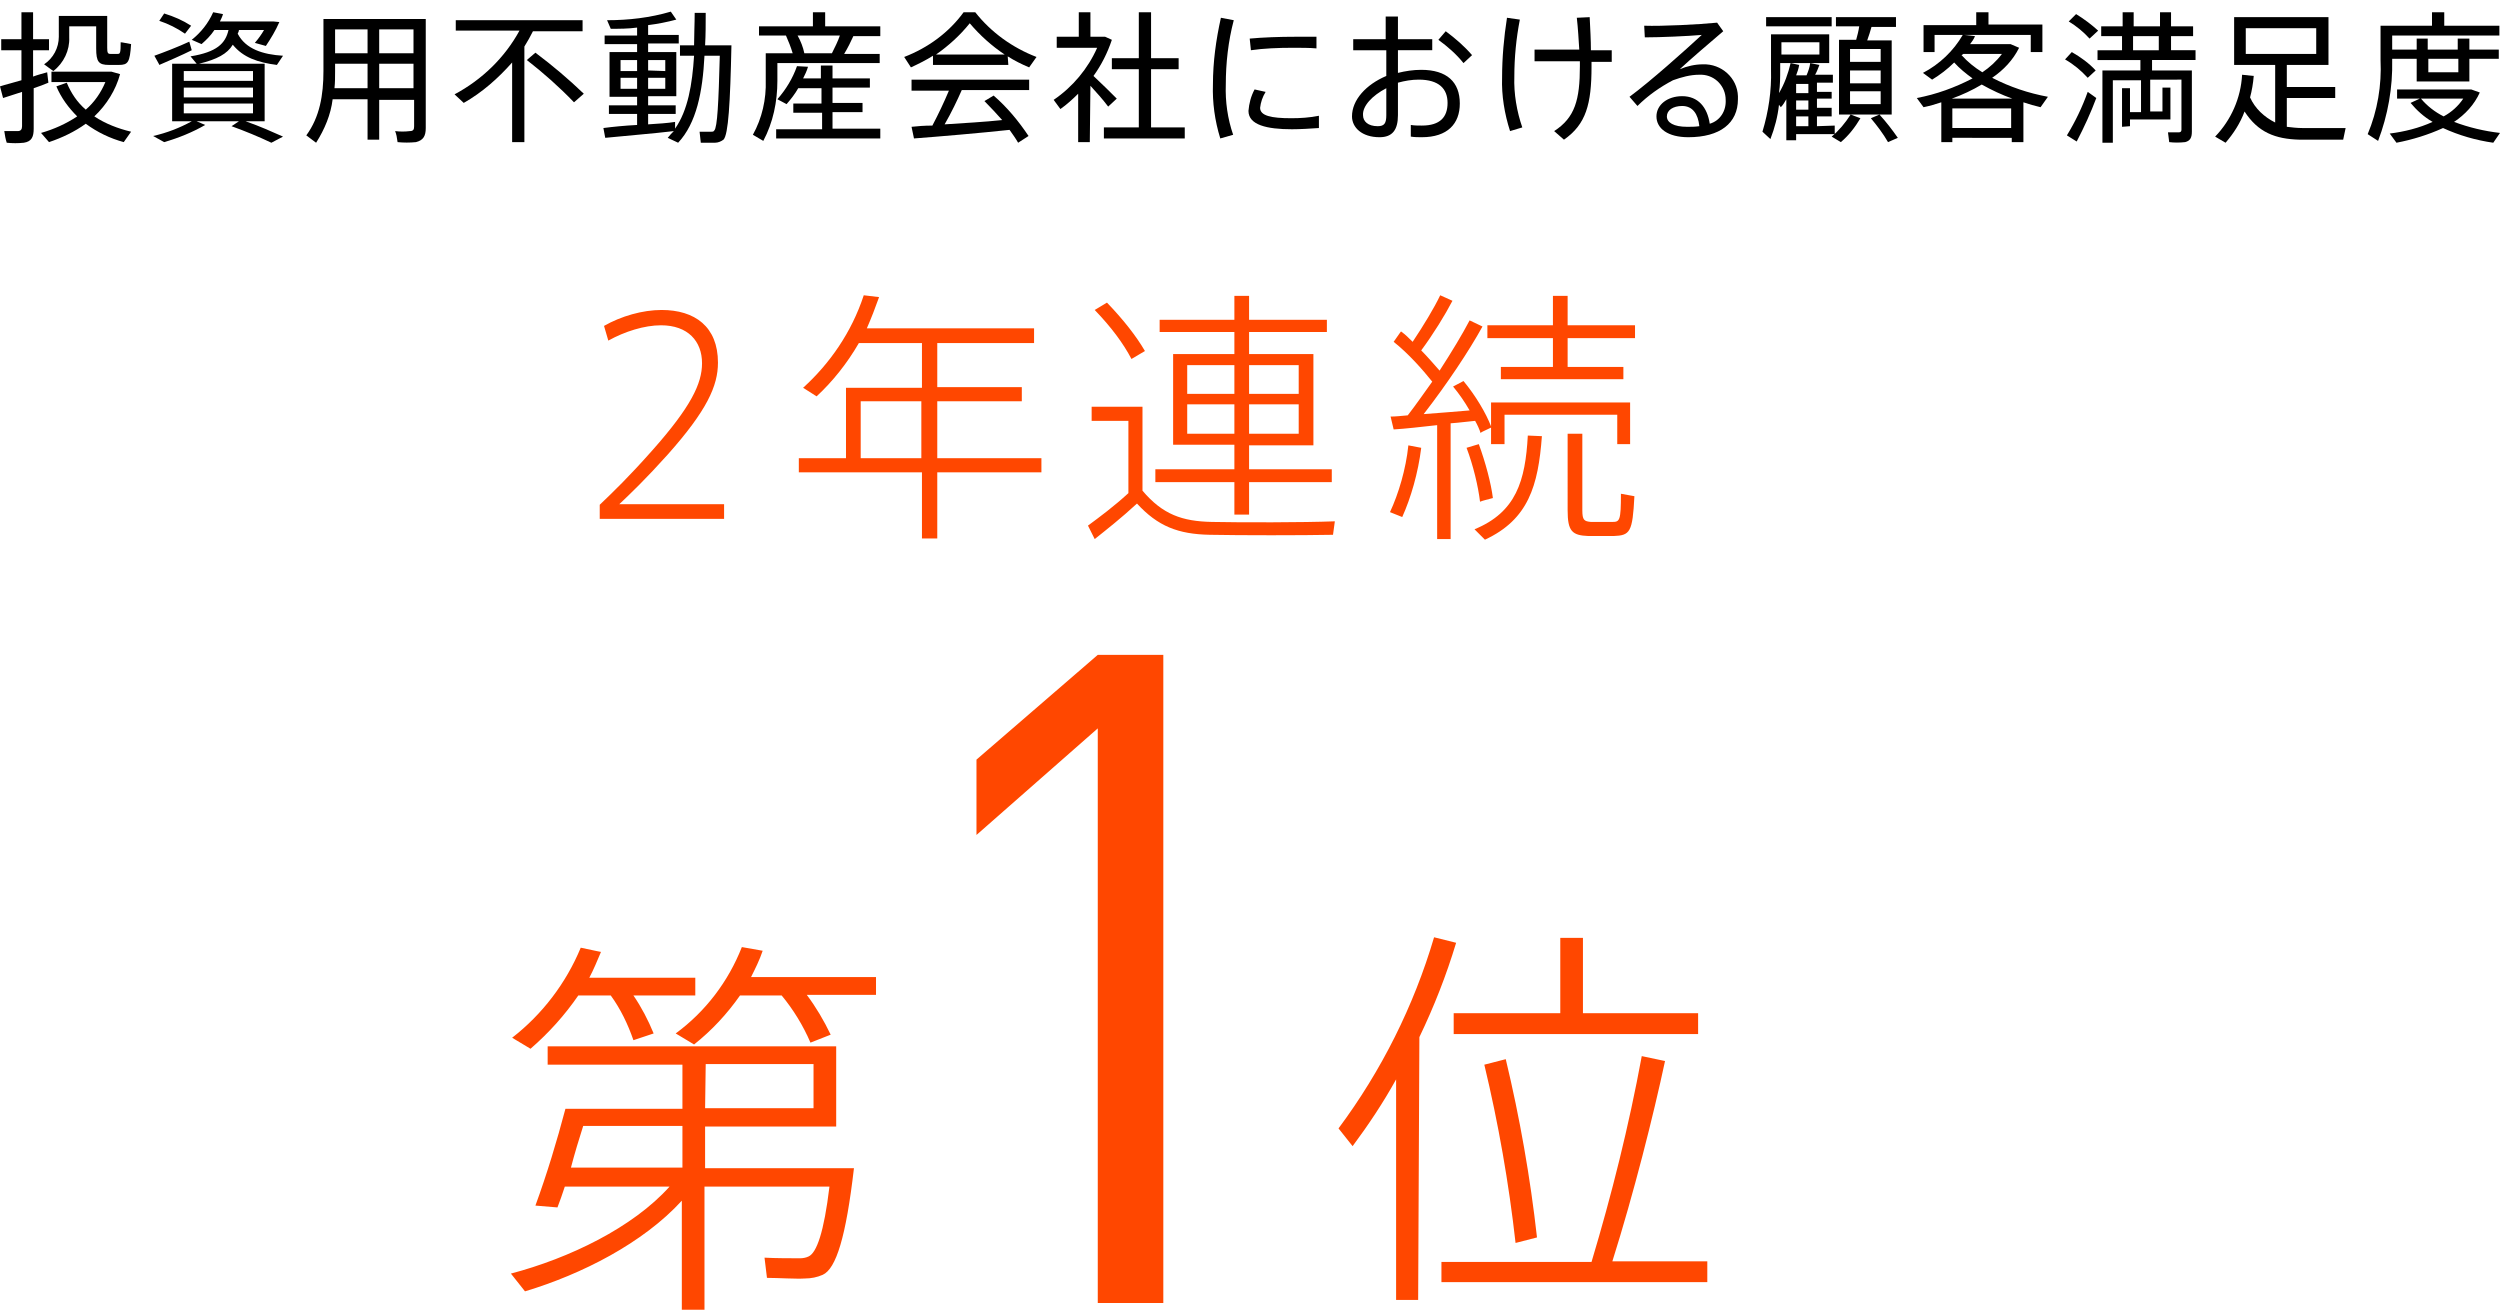 <?xml version="1.0" encoding="utf-8"?>
<!-- Generator: Adobe Illustrator 21.0.2, SVG Export Plug-In . SVG Version: 6.00 Build 0)  -->
<svg version="1.1" id="レイヤー_1" xmlns="http://www.w3.org/2000/svg" xmlns:xlink="http://www.w3.org/1999/xlink" x="0px"
	 y="0px" viewBox="0 0 408.1 213.8" style="enable-background:new 0 0 408.1 213.8;" xml:space="preserve">
<style type="text/css">
	.st0{fill:#FF4700;}
</style>
<title>whatweare-1-modalnum</title>
<g id="WWAhover1">
	<path d="M3.5,13.1V8.2H0.2V6.4h3.3V2h1.9v4.4H8v1.8H5.4v4.3C6.2,12.2,7,12,7.7,11.8l0.2,1.7c-0.7,0.3-1.5,0.6-2.4,0.9v6.6
		c0,1.3-0.3,2.1-1.6,2.3c-0.9,0.1-1.9,0.1-2.8,0c-0.2-0.6-0.3-1.2-0.4-1.9c0.8,0,1.8,0,2.2,0c0.5,0,0.7-0.3,0.7-0.8V15l-3.1,1
		L0,14.1C0.9,13.8,2.2,13.5,3.5,13.1z M14,17.9c1.4-1.2,2.5-2.8,3.2-4.5H8.4v-1.7h9.8l1.4,0.4c-0.7,2.6-2.2,5-4.2,6.9
		c1.8,1.2,3.9,2,6,2.5l-1.2,1.7c-2.2-0.6-4.3-1.6-6.2-3c-1.8,1.3-3.9,2.3-6,3l-1.3-1.5c2.1-0.6,4.1-1.5,5.9-2.7
		c-1.4-1.4-2.6-3-3.4-4.9l1.7-0.6C11.6,15.2,12.6,16.7,14,17.9z M16.6,2.6h0.9v5.2c0,0.8,0.1,1,0.5,1h1.2c0.4,0,0.5-0.1,0.5-1.9
		c0.1,0,0.2,0,1.7,0.3c-0.2,3-0.5,3.4-2,3.4c-0.5,0-1.2,0-1.6,0c-1.7,0-2.1-0.5-2.1-2.7V4.3h-4.4v1.8c0.1,2.1-0.9,4.2-2.6,5.5
		l-1.5-1.1c1.5-1,2.4-2.7,2.4-4.5V2.6H16.6L16.6,2.6z"/>
	<path d="M39,19.8h-6.9l1.4,0.6c-2.1,1.2-4.3,2.1-6.7,2.8L25,22.2c2.2-0.5,4.3-1.3,6.3-2.4h-3.2v-9.4h4l-1-1.2
		c4.3-0.7,5.7-2.1,6.2-4.3H35c-0.6,0.9-1.3,1.6-2.1,2.3l-1.6-0.7C32.8,5.3,34,3.8,34.8,2l1.6,0.3c-0.1,0.4-0.3,0.8-0.5,1.2h8.7
		l1,0.1C45,5,44.2,6.3,43.4,7.5L41.6,7c0.6-0.7,1.1-1.4,1.5-2.1H39c0,0.2-0.1,0.4-0.2,0.6c1.3,2.5,4.1,3.4,7.4,3.6l-1,1.5
		c-3.1-0.4-5.5-1.2-7.2-3.3c-0.9,1.5-2.6,2.4-5.5,3.1h10.7v9.4h-3.1c2.3,0.8,4.3,1.7,6.1,2.5l-1.9,1c-2.1-1-4.3-1.9-6.5-2.7L39,19.8
		z M30.9,6.8l0.4,1.4C29.7,9,27.4,10,26,10.6c0-0.1-0.1-0.2-0.8-1.5C26.6,8.6,29.2,7.6,30.9,6.8z M26.8,2.2c1.6,0.5,3,1.1,4.4,2
		l-1,1.3c-1.3-0.9-2.7-1.6-4.2-2.1L26.8,2.2z M30,13.2h11.3v-1.6H30V13.2z M30,15.9h11.3v-1.6H30V15.9z M30,18.5h11.3v-1.6H30V18.5z
		"/>
	<path d="M61.9,16.2v6.6H60v-6.6h-5.7c-0.3,2.5-1.3,4.9-2.7,7.1L50,22.1c2.2-3,2.8-6.6,2.8-10.5V3.1h16.7v17.8c0,1.3-0.4,2-1.6,2.3
		c-1,0.1-2,0.1-3,0c-0.1-0.8-0.2-1.3-0.4-1.8c0.8,0.1,1.6,0.1,2.4,0c0.6,0,0.7-0.3,0.7-0.8v-4.3H61.9z M60,14.4v-4h-5.3v1.2
		c0,0.9,0,1.9-0.1,2.8L60,14.4z M60,8.7V4.8h-5.3v3.9L60,8.7z M67.5,8.7V4.8h-5.6v3.9L67.5,8.7z M67.5,14.4v-4h-5.6v4H67.5z"/>
	<path d="M85.6,23.2h-2v-13c-2.3,2.6-4.9,4.9-7.9,6.6l-1.5-1.4c4.5-2.4,8.2-6,10.6-10.4H74.4V3.3h20.7v1.8H87
		c-0.4,0.8-0.9,1.7-1.4,2.5L85.6,23.2z M87.4,8.6c2.8,2.1,5.4,4.3,7.9,6.7l-1.6,1.4c-2.4-2.5-5-4.8-7.7-6.9L87.4,8.6z"/>
	<path d="M104,20.4v-1.8h-4.6v-1.4h4.6v-1.4h-4.5V8.5h4.5V7.2h-5.3V5.8h5.3V4.5c-1.4,0.2-2.9,0.2-4.3,0.2l-0.6-1.4
		c3.5,0,7-0.4,10.4-1.4l0.9,1.3c-1.5,0.4-3,0.7-4.6,0.9v1.6h5v1.4h-5v1.4h4.6v7.2h-4.6v1.5h4.5v1.4h-4.5v1.7
		c1.6-0.1,3.2-0.2,4.4-0.4v1.1c2.1-3,2.8-7.2,3.1-11.9h-2.3V7.4h2.3c0-1.7,0.1-3.5,0.1-5.3h1.8c0,1.8,0,3.6-0.1,5.3h4.3
		c-0.2,9.4-0.5,14.6-1.3,15.4c-0.4,0.3-0.9,0.5-1.4,0.5c-0.5,0-1.6,0-2.3,0l-0.2-1.8c0.6,0,1.3,0,1.9,0c0.2,0,0.4,0,0.5-0.2
		c0.5-0.5,0.7-4.5,0.9-12.2h-2.5c-0.3,5.9-1.3,11-4.3,14.2l-1.7-0.8c0.3-0.4,0.7-0.8,1-1.1c-3.3,0.4-8.3,0.8-11.2,1.1l-0.3-1.6
		C100,20.7,102,20.5,104,20.4z M101.3,11.6h2.7V9.8h-2.7V11.6z M101.3,14.5h2.7v-1.8h-2.7V14.5z M108.6,11.6V9.8h-2.8v1.7
		L108.6,11.6z M108.6,14.5v-1.8h-2.8v1.8H108.6z"/>
	<path d="M124.6,23l-1.7-1c1.5-2.7,2.2-5.8,2.1-8.9V8.7h4.4c-0.3-1-0.7-2-1.1-2.9h-4.4V4.3h8.8V2h2v2.3h9v1.6h-4.4
		c-0.4,0.9-0.9,1.9-1.5,2.9h5.8v1.5h-16.7v2.9C126.9,16.6,126.2,20,124.6,23z M126.7,22.6v-1.5h7.5v-2.7h-4.7v-1.5h4.6v-2.5h-3.8
		c-0.5,0.9-1.2,1.8-1.9,2.6l-1.5-0.8c1.4-1.6,2.5-3.4,3.2-5.4l1.8,0.1c-0.2,0.7-0.5,1.3-0.8,1.9h2.9v-2.1h1.9v2.1h6.1v1.5h-6.1v2.5
		h4.9v1.5h-4.9v2.7h7.8v1.6L126.7,22.6z M131.3,8.7h4.5c0.5-1,1-2,1.3-2.9h-6.9C130.7,6.7,131.1,7.7,131.3,8.7L131.3,8.7z"/>
	<path d="M164.6,10.6h-12.3V9.1c-1.1,0.7-2.3,1.3-3.6,1.9l-1.1-1.7c3.9-1.5,7.3-4,9.7-7.3h1.9c2.6,3.3,6.1,5.8,10,7.3l-1.2,1.7
		c-1.2-0.5-2.4-1.1-3.5-1.8L164.6,10.6z M152.2,20.5c1-1.9,1.9-3.8,2.7-5.7h-6.1V13H168v1.7h-11c-0.7,1.6-1.7,3.7-2.8,5.6
		c3.1-0.2,6.6-0.4,9.4-0.7c-0.9-1-1.8-2-2.9-3.1l1.5-0.9c2.2,1.9,4.1,4.2,5.7,6.6l-1.7,1.1c-0.4-0.7-0.9-1.4-1.4-2.1
		c-4.6,0.5-11.6,1.1-15.6,1.4l-0.4-1.9C149.7,20.6,150.9,20.5,152.2,20.5L152.2,20.5z M164,8.9c-2.1-1.4-4-3.1-5.7-5.1
		c-1.6,2-3.5,3.7-5.5,5.1H164z"/>
	<path d="M177.9,23.2h-1.9v-7.9c-0.9,0.9-1.9,1.8-2.9,2.5l-1.1-1.5c3.1-2.1,5.6-5.1,7.1-8.5h-6.6V6h3.6V2h1.9v4h2.4l1.1,0.5
		c-0.7,2.1-1.7,4.1-3,5.9c1.4,1.3,2.9,2.8,3.8,3.7l-1.4,1.3c-0.9-1.2-1.9-2.3-2.9-3.4L177.9,23.2z M185.9,20.8v-9.5h-4.4V9.5h4.4V2
		h2v7.5h4.5v1.8h-4.5v9.5h5.5v1.8h-13.2v-1.8L185.9,20.8z"/>
	<path d="M198,13.8c0-3.7,0.5-7.3,1.3-10.9l2.1,0.4c-0.9,3.4-1.3,7-1.3,10.5c-0.1,2.8,0.3,5.6,1.2,8.2l-2.1,0.6
		C198.3,19.7,197.9,16.7,198,13.8L198,13.8z M215.3,20.9c-1.4,0.1-3.1,0.2-4.4,0.2c-4.1,0-7.1-0.7-7.1-3c0.1-1.2,0.4-2.4,1-3.5
		l1.8,0.4c-0.5,0.8-0.8,1.7-0.9,2.6c0,1.3,1.8,1.7,5.1,1.7c1.5,0,3-0.1,4.5-0.4L215.3,20.9z M211.5,6c1.1,0,2.4,0,3.4,0v1.9
		c-1.1-0.1-2.6-0.1-3.9-0.1c-2.3,0-4.8,0.1-6.8,0.4L204,6.3C206.1,6.1,208.9,6,211.5,6L211.5,6z"/>
	<path d="M226.2,6.4V2.7h2v3.7h5.6v1.8h-5.6v3.7c1.2-0.3,2.5-0.5,3.8-0.5c4.2,0,6.3,2,6.3,5.5c0,3.3-2,5.5-6.2,5.5
		c-0.6,0-1.2,0-1.8-0.1v-1.9c0.6,0.1,1.2,0.1,1.8,0.1c3,0,4.2-1.4,4.2-3.7s-1.4-3.8-4.7-3.8c-1.2,0-2.3,0.2-3.4,0.5v5.3
		c0,2.4-0.9,3.6-3,3.6c-2.9,0-4.5-1.6-4.5-3.4c0-2.7,2.3-5.2,5.6-6.6V8.2h-5.4V6.4H226.2z M222.5,18.8c0,1,0.8,1.8,2.4,1.8
		c1.1,0,1.4-0.5,1.4-1.8v-4.4C224,15.6,222.4,17.3,222.5,18.8L222.5,18.8z M240.3,9l-1.4,1.3c-1.2-1.5-2.6-2.7-4.1-3.8l1.2-1.4
		C237.6,6.3,239,7.5,240.3,9z"/>
	<path d="M248.1,3.2c-0.6,3.1-0.9,6.2-0.9,9.3c-0.1,2.8,0.4,5.7,1.3,8.3l-2,0.6c-0.9-2.8-1.4-5.8-1.3-8.7c0-3.3,0.3-6.6,0.8-9.8
		L248.1,3.2z M257.8,8.1c-0.1-1.6-0.2-3.4-0.4-5.2l2.1-0.1c0.1,2,0.2,3.8,0.2,5.4h3.4v1.9h-3.3v0.8c0,6.1-0.9,9.4-4.5,11.9l-1.6-1.4
		c3.4-2.2,4.2-5.1,4.2-10.6c0-0.2,0-0.5,0-0.8h-7.4V8.1H257.8z"/>
	<path d="M280.3,3.7l1,1.4c-2.1,1.8-5.4,4.6-7.1,6.2c1.2-0.5,2.5-0.8,3.8-0.8c3-0.1,5.6,2.2,5.7,5.2c0,0.2,0,0.3,0,0.5
		c0,3.9-2.9,6.2-8.1,6.2c-3.3,0-5.2-1.4-5.2-3.4c0-1.9,1.8-3.3,4.2-3.3c2.6,0,4.1,1.8,4.5,4.5c1.7-0.5,2.7-2.1,2.6-3.9
		c0-2.2-1.7-4-3.9-4.1c-0.1,0-0.2,0-0.4,0c-1.5,0-2.9,0.4-4.3,0.9c-2.1,1.1-4.1,2.5-5.8,4.2l-1.3-1.5c3.4-2.5,9.1-7.6,11.8-10.1
		c-2.2,0.2-6.8,0.4-9.3,0.4l-0.1-1.9C271.3,4.3,277.3,4,280.3,3.7z M274.6,17.3c-1.5,0-2.5,0.7-2.5,1.7s1.1,1.7,3.3,1.7
		c0.7,0,1.3,0,2-0.1C277.2,18.6,276.3,17.3,274.6,17.3L274.6,17.3z"/>
	<path d="M299.5,20.5v1.4h-6.3v1h-1.6v-6.7c-0.3,0.5-0.5,0.9-0.9,1.3l-0.3-0.4c-0.2,1.9-0.7,3.8-1.4,5.6l-1.3-1.2
		c1-3.3,1.5-6.7,1.4-10.1V5.6h9.5v4.7h-8v1c0,1.3,0,2.6-0.2,3.9c0.9-1.5,1.5-3.2,1.9-4.9l1.4,0.3c-0.1,0.6-0.3,1.2-0.5,1.7h1.7
		c0.3-0.7,0.5-1.3,0.6-2l1.5,0.3c-0.2,0.5-0.4,1.1-0.7,1.6h2.9v1.3h-2.6v1.5h2.4v1.1h-2.4v1.5h2.4V19h-2.4v1.6L299.5,20.5z M299,2.8
		v1.5h-10.7V2.8H299z M297,8.9v-2h-6.2v2H297z M295.2,15.2v-1.5h-2v1.5L295.2,15.2z M295.2,17.9v-1.5h-2v1.5L295.2,17.9z
		 M295.2,20.6V19h-2v1.6L295.2,20.6z M303.7,19.3c-0.9,1.5-1.9,2.8-3.2,3.9l-1.5-0.9c1.2-1,2.2-2.2,3.1-3.6L303.7,19.3z M303,6.5
		c0.2-0.7,0.4-1.5,0.5-2.2h-3.8V2.8h9.8v1.6h-4c-0.2,0.7-0.4,1.4-0.7,2.2h4v12.1h-8.6V6.5L303,6.5z M302,10.1h5V8h-5V10.1z
		 M302,13.6h5v-2.1h-5V13.6z M302,17h5v-2.1h-5V17z M306.8,18.7c1.1,1.2,2.1,2.5,3,3.8l-1.6,0.7c-0.8-1.4-1.8-2.7-2.8-3.9
		L306.8,18.7z"/>
	<path d="M318.7,22.5v0.7h-1.8v-6.5c-0.9,0.3-1.9,0.6-2.9,0.8l-1.1-1.5c3.2-0.6,6.2-1.7,9.1-3.2c-1.1-0.8-2.1-1.6-3-2.6
		c-1.1,1.1-2.3,2-3.6,2.8l-1.5-1.1c2.7-1.4,5-3.6,6.5-6.2h-4.6v2.8h-1.8V4.1h8.6V2h2v2h8.8v4.5h-1.9V5.7h-10.9l1.8,0.2
		c-0.2,0.5-0.5,0.9-0.8,1.3h6.6l1.4,0.6c-1,2-2.5,3.6-4.4,4.9c2.9,1.5,5.9,2.5,9.1,3.1l-1.2,1.7c-0.9-0.2-1.9-0.5-2.8-0.8v6.5h-1.9
		v-0.7H318.7z M328.5,16.1c-1.7-0.6-3.4-1.4-5-2.3c-1.5,0.9-3.2,1.7-4.9,2.3H328.5z M328.3,20.9v-3.2h-9.6v3.2H328.3z M320.2,9
		c1,1.1,2.1,2,3.4,2.8c1.2-0.8,2.3-1.8,3.2-3h-6.3L320.2,9z"/>
	<path d="M340.8,12.7c-1.1-1.2-2.3-2.2-3.7-3l1.1-1.2c1.4,0.8,2.8,1.8,3.9,3L340.8,12.7z M339,23.1l-1.6-1c1.4-2.3,2.5-4.6,3.4-7.1
		l1.4,1C341.3,18.4,340.2,20.8,339,23.1z M341.1,6.3c-1-1.1-2.1-2-3.4-2.8l1.2-1.2c1.3,0.8,2.5,1.7,3.6,2.7L341.1,6.3z M346.4,20.7
		v-6.3h1.3v3.9h1.8v-5.2h-4.6v10.2h-1.7V11.5h6.2V9.8h-7V8.2h4V5.9H343V4.3h3.5V2h1.8v2.3h4.3V2h1.8v2.3h3.6v1.6h-3.6v2.3h4v1.6
		h-7.1v1.7h6.5v10c0,1-0.3,1.5-1.1,1.7c-0.9,0.1-1.8,0.1-2.6,0l-0.2-1.6c0.6,0,1.5,0,1.8,0c0.2,0,0.4-0.1,0.4-0.4c0,0,0-0.1,0-0.1
		v-8.1H351v5.2h2v-3.9h1.3v5.2h-6.6v1.1L346.4,20.7z M352.4,8.2V5.9h-4.2v2.3H352.4z"/>
	<path d="M371.4,20v-9.4h-6.7V2.8h15.4v7.8h-6.8v3.6h7.9V16h-7.9v4.7c0.8,0.1,1.7,0.2,2.5,0.2c1,0,6,0,7.1,0l-0.4,1.9
		c-1.1,0-6,0-7.1,0c-4-0.1-6.8-1.2-9-4.6c-0.7,1.9-1.8,3.6-3.1,5.1l-1.7-1c2.6-2.7,4.2-6.3,4.4-10.1l1.9,0.2
		c-0.1,1.2-0.3,2.4-0.6,3.5C368.1,17.7,369.6,19.1,371.4,20z M366.6,8.8h11.5V4.6h-11.5V8.8z"/>
	<path d="M394.5,8.1V6.3h1.8v1.8h4.9V6.3h1.9v1.8h4.8v1.5h-4.8v3.7h-8.6V9.6h-4v0.2c0.1,4.5-0.7,9-2.3,13.2l-1.7-1.1
		c1.6-3.8,2.3-8,2.1-12.1V4.2h8.4V2h2v2.2h9v1.6h-17.5v2.3H394.5z M408.1,21.7l-1.1,1.6c-2.8-0.4-5.6-1.2-8.2-2.4
		c-2.4,1.1-5,1.9-7.6,2.4l-1.1-1.5c2.4-0.3,4.8-0.9,7-1.9c-1.4-0.8-2.6-1.9-3.6-3.1l1.5-0.7h-3.7v-1.5h12.1l1.4,0.5
		c-0.9,2-2.4,3.6-4.2,4.8C403,20.8,405.5,21.4,408.1,21.7L408.1,21.7z M398.9,19c1.3-0.7,2.4-1.7,3.2-2.9h-6.9
		C396.2,17.3,397.5,18.3,398.9,19z M396.4,9.6v2.2h4.9V9.6L396.4,9.6z"/>
	<path class="st0" d="M85.7,210.8l-2.3-2.9c9.5-2.5,19.9-7.5,25.9-14.2H92.2c-0.4,1.2-0.8,2.4-1.2,3.4l-3.6-0.3
		c1.9-5.2,3.5-10.5,4.9-15.8h19.1v-7.2h-22v-3h47.1v13.1h-21.4v6.8h24.3c-1.3,11.2-2.9,16.4-5.1,17.4c-0.9,0.4-1.9,0.6-2.9,0.6
		c-1.4,0.1-4.4-0.1-6.2-0.1l-0.4-3.3c1.7,0.1,4.5,0.1,5.8,0.1c0.5,0,1-0.1,1.4-0.3c1.3-0.6,2.5-3.9,3.4-11.4h-20.4v20.1h-3.7v-17.8
		C105,202.9,95,208,85.7,210.8z M106.7,168.7l-3.3,1.1c-0.9-2.6-2.1-5.1-3.7-7.3h-5.3c-2.2,3.2-4.8,6.1-7.8,8.7l-3-1.8
		c4.9-3.8,8.8-8.9,11.2-14.7l3.3,0.7c-0.6,1.4-1.2,2.9-1.9,4.2h17.3v2.9h-10.1C104.7,164.4,105.8,166.5,106.7,168.7L106.7,168.7z
		 M111.4,190.6v-6.8H95.2c-0.7,2.2-1.4,4.5-2,6.8H111.4z M135.6,168.9l-3.3,1.3c-1.2-2.8-2.8-5.4-4.7-7.7h-6.8c-2.1,3-4.6,5.7-7.5,8
		l-3-1.8c4.9-3.6,8.6-8.5,10.8-14.1l3.4,0.6c-0.5,1.5-1.2,2.9-1.9,4.3h20.4v2.9h-11.3C133.2,164.4,134.5,166.6,135.6,168.9
		L135.6,168.9z M115.1,180.9h17.7v-7.2h-17.6L115.1,180.9z"/>
	<path class="st0" d="M179.2,212.8v-93.9l-19.8,17.4V124l19.8-17.1h10.7v105.8H179.2z"/>
	<path class="st0" d="M231.5,212.2h-3.6v-36c-2.1,3.8-4.5,7.4-7.1,10.9l-2.3-2.9c7-9.4,12.3-20,15.6-31.2l3.6,0.9
		c-1.6,5.3-3.6,10.4-6,15.4L231.5,212.2z M259.8,206c3.3-11,6.1-22.2,8.2-33.6l3.8,0.8c-1.9,8.9-5.1,21.6-8.6,32.7h15.5v3.4h-43.4
		V206H259.8z M254.7,165.4v-12.3h3.7v12.3h18.8v3.4h-39.9v-3.4H254.7z M245.8,172.9c2.3,9.6,4,19.3,5.1,29.1l-3.5,0.9
		c-1.1-9.8-2.8-19.5-5.1-29.1L245.8,172.9z"/>
</g>
<g>
	<path class="st0" d="M114.6,59.3c0-3.6-2.3-6.2-6.7-6.2c-2.7,0-5.9,1-8.6,2.5l-0.7-2.4c2.8-1.6,6.3-2.6,9.4-2.6
		c5.4,0,9.2,2.7,9.2,8.6c0,3.8-1.8,7.8-8.2,15c-3.5,3.9-6,6.3-7.9,8.1h17.1v2.4H97.9v-2.3c2.3-2.2,4.7-4.5,8.6-8.9
		C112.8,66.4,114.6,62.6,114.6,59.3L114.6,59.3z"/>
	<path class="st0" d="M153,77.1v10.8h-2.5V77.1h-20.1v-2.3h7.7V63.3h12.4V56h-10.3c-1.9,3.3-4.3,6.3-6.9,8.7l-2.2-1.4
		c4.3-3.9,7.9-9,9.9-15.1l2.5,0.3c-0.6,1.7-1.3,3.5-2,5.1h27.3V56H153v7.2h13.8v2.3H153v9.3H170v2.3H153z M150.4,74.8v-9.3h-9.9v9.3
		H150.4z"/>
	<path class="st0" d="M197.8,85.2c4.8,0.1,14.9,0.1,20.1-0.1l-0.3,2.2c-5.1,0.1-15.1,0.1-20.1,0c-5.2-0.1-8.5-1.4-11.9-5.1
		c-2.6,2.4-4.9,4.2-6.9,5.8l-1.1-2.2c1.9-1.4,4.2-3.1,6.6-5.3V68.7h-6v-2.3h8.3v13.7C189.8,84,193,85.1,197.8,85.2z M180.7,49.4
		c2.7,2.8,4.8,5.5,6.2,7.9l-2.2,1.3c-1.3-2.5-3.3-5.2-6-8L180.7,49.4z M201.5,76.5v-3.9h-10V57.8h10v-3.6h-12.2v-2h12.2v-3.9h2.4
		v3.9h12.7v2h-12.7v3.6h10.5v14.9h-10.5v3.9h13.5v2.1h-13.5v5.3h-2.4v-5.3h-12.9v-2.1H201.5z M193.8,64.3h7.7v-4.7h-7.7V64.3z
		 M193.8,70.8h7.7V66h-7.7V70.8z M212,64.3v-4.7h-8.1v4.7H212z M212,70.8V66h-8.1v4.8H212z"/>
	<path class="st0" d="M232,73.1c-0.5,4.1-1.7,8.2-3.1,11.3l-2-0.8c1.4-3,2.6-7,3-10.9L232,73.1z M236.9,88h-2.3V69.4
		c-2.7,0.3-5.3,0.6-7.1,0.7L227,68c0.8,0,1.7-0.1,2.8-0.2c1.4-1.8,2.7-3.7,4-5.5c-1.6-2-3.9-4.6-6.3-6.5c1-1.4,1.1-1.6,1.2-1.7
		c0.7,0.5,1.3,1.1,1.9,1.7c1.8-2.7,3.5-5.5,4.5-7.6l2,0.9c-1.2,2.3-3.1,5.4-5.1,8.1c1.1,1.1,2.1,2.3,3,3.3c2-3.1,3.7-5.9,4.9-8.2
		l2.1,1c-2.2,4-5.8,9.4-9.6,14.3c2.5-0.2,5.3-0.4,7.5-0.6c-0.8-1.4-1.7-2.7-2.7-3.9l1.7-0.9c2,2.4,3.7,5.3,4.5,7.4v-3.9h22.7v6.8
		H264v-4.8h-18.4v4.8h-2.2v-2.7c-1.4,0.7-1.6,0.7-1.7,0.9c-0.2-0.6-0.5-1.3-0.9-2c-1.2,0.1-2.5,0.3-4,0.4V88z M241.4,72.5
		c1.1,3,2,6.4,2.3,8.8c-1.1,0.3-1.6,0.4-2.1,0.6c-0.3-2.5-1.1-5.9-2.2-8.8L241.4,72.5z M251.7,71.2c-0.6,8.1-2.2,13.6-9.3,16.9
		l-1.7-1.7c6.8-2.8,8.3-7.9,8.7-15.3L251.7,71.2z M253.5,59.9v-4.7h-10.7v-2.1h10.7v-4.8h2.4v4.8h11v2.1h-11v4.7h9.1v2h-20v-2H253.5
		z M258.3,70.8v12.5c0,1.6,0.3,1.8,1.4,1.9c0.9,0,2.5,0,3.5,0c1.2,0,1.4-0.2,1.4-4.6l2.2,0.4c-0.3,5.9-0.7,6.4-3.4,6.5
		c-1.2,0-3,0-4.1,0c-2.7-0.1-3.4-0.8-3.4-4.2V70.8H258.3z"/>
</g>
</svg>

